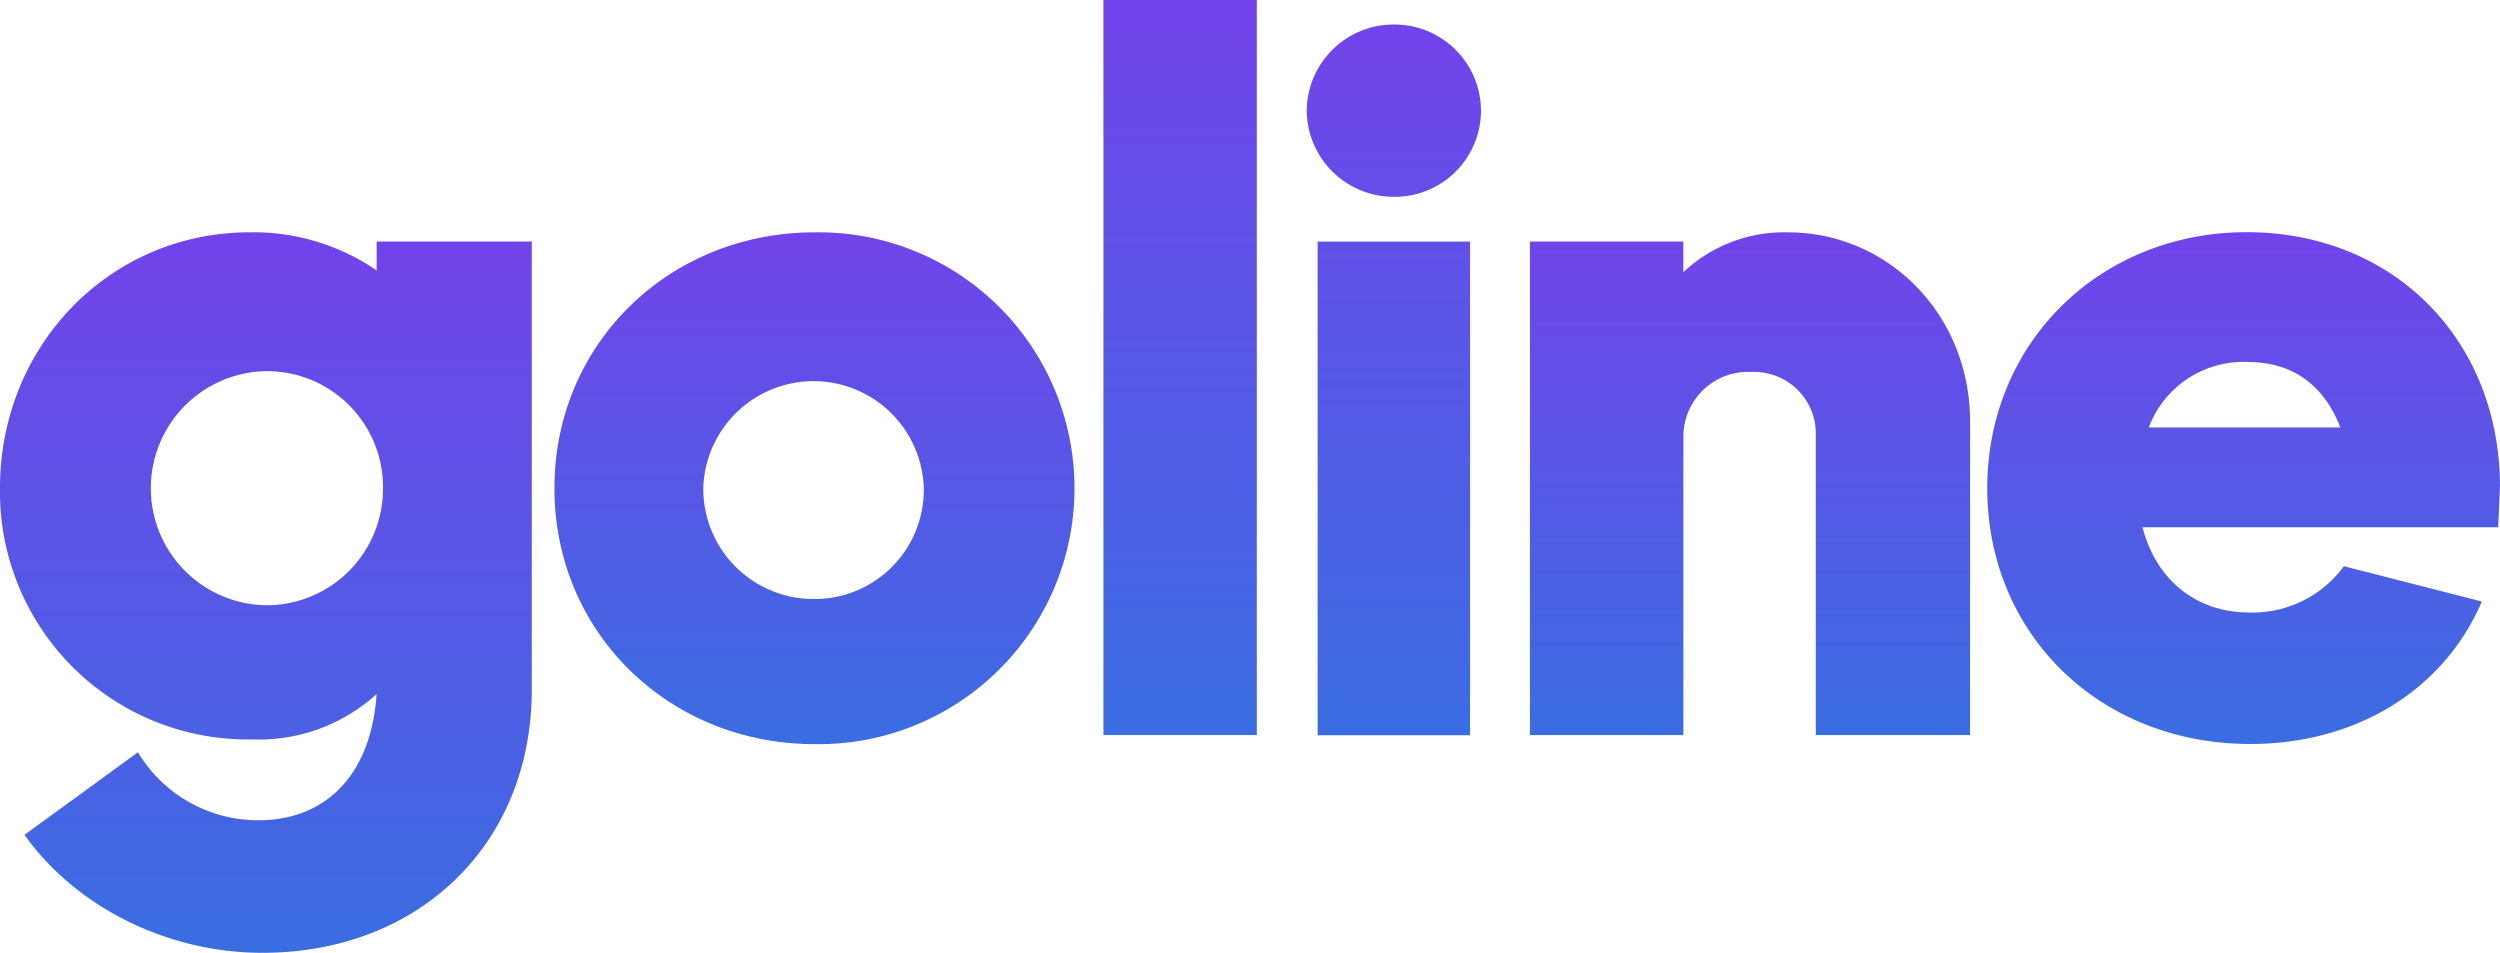 <svg xmlns="http://www.w3.org/2000/svg" xmlns:xlink="http://www.w3.org/1999/xlink" width="237.99" height="90.705" viewBox="0 0 237.99 90.705">
  <defs>
    <linearGradient id="linear-gradient" x1="0.5" y1="1" x2="0.5" gradientUnits="objectBoundingBox">
      <stop offset="0" stop-color="#3a6de1"/>
      <stop offset="1" stop-color="#7243ea"/>
    </linearGradient>
  </defs>
  <g id="Grupo_1" data-name="Grupo 1" transform="translate(617.72 378)">
    <path id="Caminho_2" data-name="Caminho 2" d="M286.663,43.225V85.882c0,14.688-10.712,25.055-25.657,25.055-8.984,0-17.71-4.314-22.635-11.23l10.8-7.86a13.342,13.342,0,0,0,11.489,6.471c6.308,0,10.712-4.235,11.23-12.009a16.673,16.673,0,0,1-11.836,4.314A23.581,23.581,0,0,1,236.04,66.689c0-13.557,10.458-24.339,23.756-24.339a20.674,20.674,0,0,1,12.1,3.628V43.225ZM272.5,66.71a11.041,11.041,0,0,0-11.062-11.144,11.144,11.144,0,0,0,0,22.287A11.1,11.1,0,0,0,272.5,66.71Z" transform="translate(-853.76 -398.233)" fill="url(#linear-gradient)"/>
    <path id="Caminho_3" data-name="Caminho 3" d="M456.28,66.71c0-13.734,10.887-24.36,24.794-24.36a24.364,24.364,0,1,1,0,48.723C467.167,91.073,456.28,80.445,456.28,66.71Zm35.161,0a10.5,10.5,0,0,0-20.991,0,10.494,10.494,0,0,0,10.624,10.545A10.385,10.385,0,0,0,491.441,66.71Z" transform="translate(-1021.22 -398.233)" fill="url(#linear-gradient)"/>
    <path id="Caminho_4" data-name="Caminho 4" d="M674.36-49.94h14.6V20.037h-14.6Z" transform="translate(-1187.037 -328.06)" fill="url(#linear-gradient)"/>
    <path id="Caminho_5" data-name="Caminho 5" d="M755.11-32a8.278,8.278,0,0,1,8.294-8.2,8.222,8.222,0,0,1,5.85,2.374A8.223,8.223,0,0,1,771.7-32a8.223,8.223,0,0,1-2.438,5.829A8.222,8.222,0,0,1,763.4-23.8,8.278,8.278,0,0,1,755.11-32Zm1.038,12.462h14.513v47H756.148Z" transform="translate(-1248.436 -335.465)" fill="url(#linear-gradient)"/>
    <path id="Caminho_6" data-name="Caminho 6" d="M843.78,43.225h14.6v2.926a14.007,14.007,0,0,1,9.936-3.8c9.675,0,17.363,7.947,17.363,17.974V90.208H870.992V61.69a5.875,5.875,0,0,0-6.133-6.049,6.157,6.157,0,0,0-6.471,6.049V90.208H843.78Z" transform="translate(-1315.856 -398.233)" fill="url(#linear-gradient)"/>
    <path id="Caminho_7" data-name="Caminho 7" d="M1074.259,66.233v.086l-.173,4.06h-33.862c1.294,5,5.095,8.117,10.192,8.117a10.786,10.786,0,0,0,8.984-4.407l13.13,3.36c-3.628,8.464-12.006,13.562-22.028,13.562-14.341,0-25.053-10.453-25.053-24.36,0-13.823,10.712-24.36,24.708-24.36C1063.981,42.3,1074.087,52.324,1074.259,66.233Zm-33.431-5.356h18.228c-1.555-4.057-4.58-6.231-8.812-6.231A9.619,9.619,0,0,0,1040.828,60.877Z" transform="translate(-1453.989 -398.187)" fill="url(#linear-gradient)"/>
  </g>
</svg>
